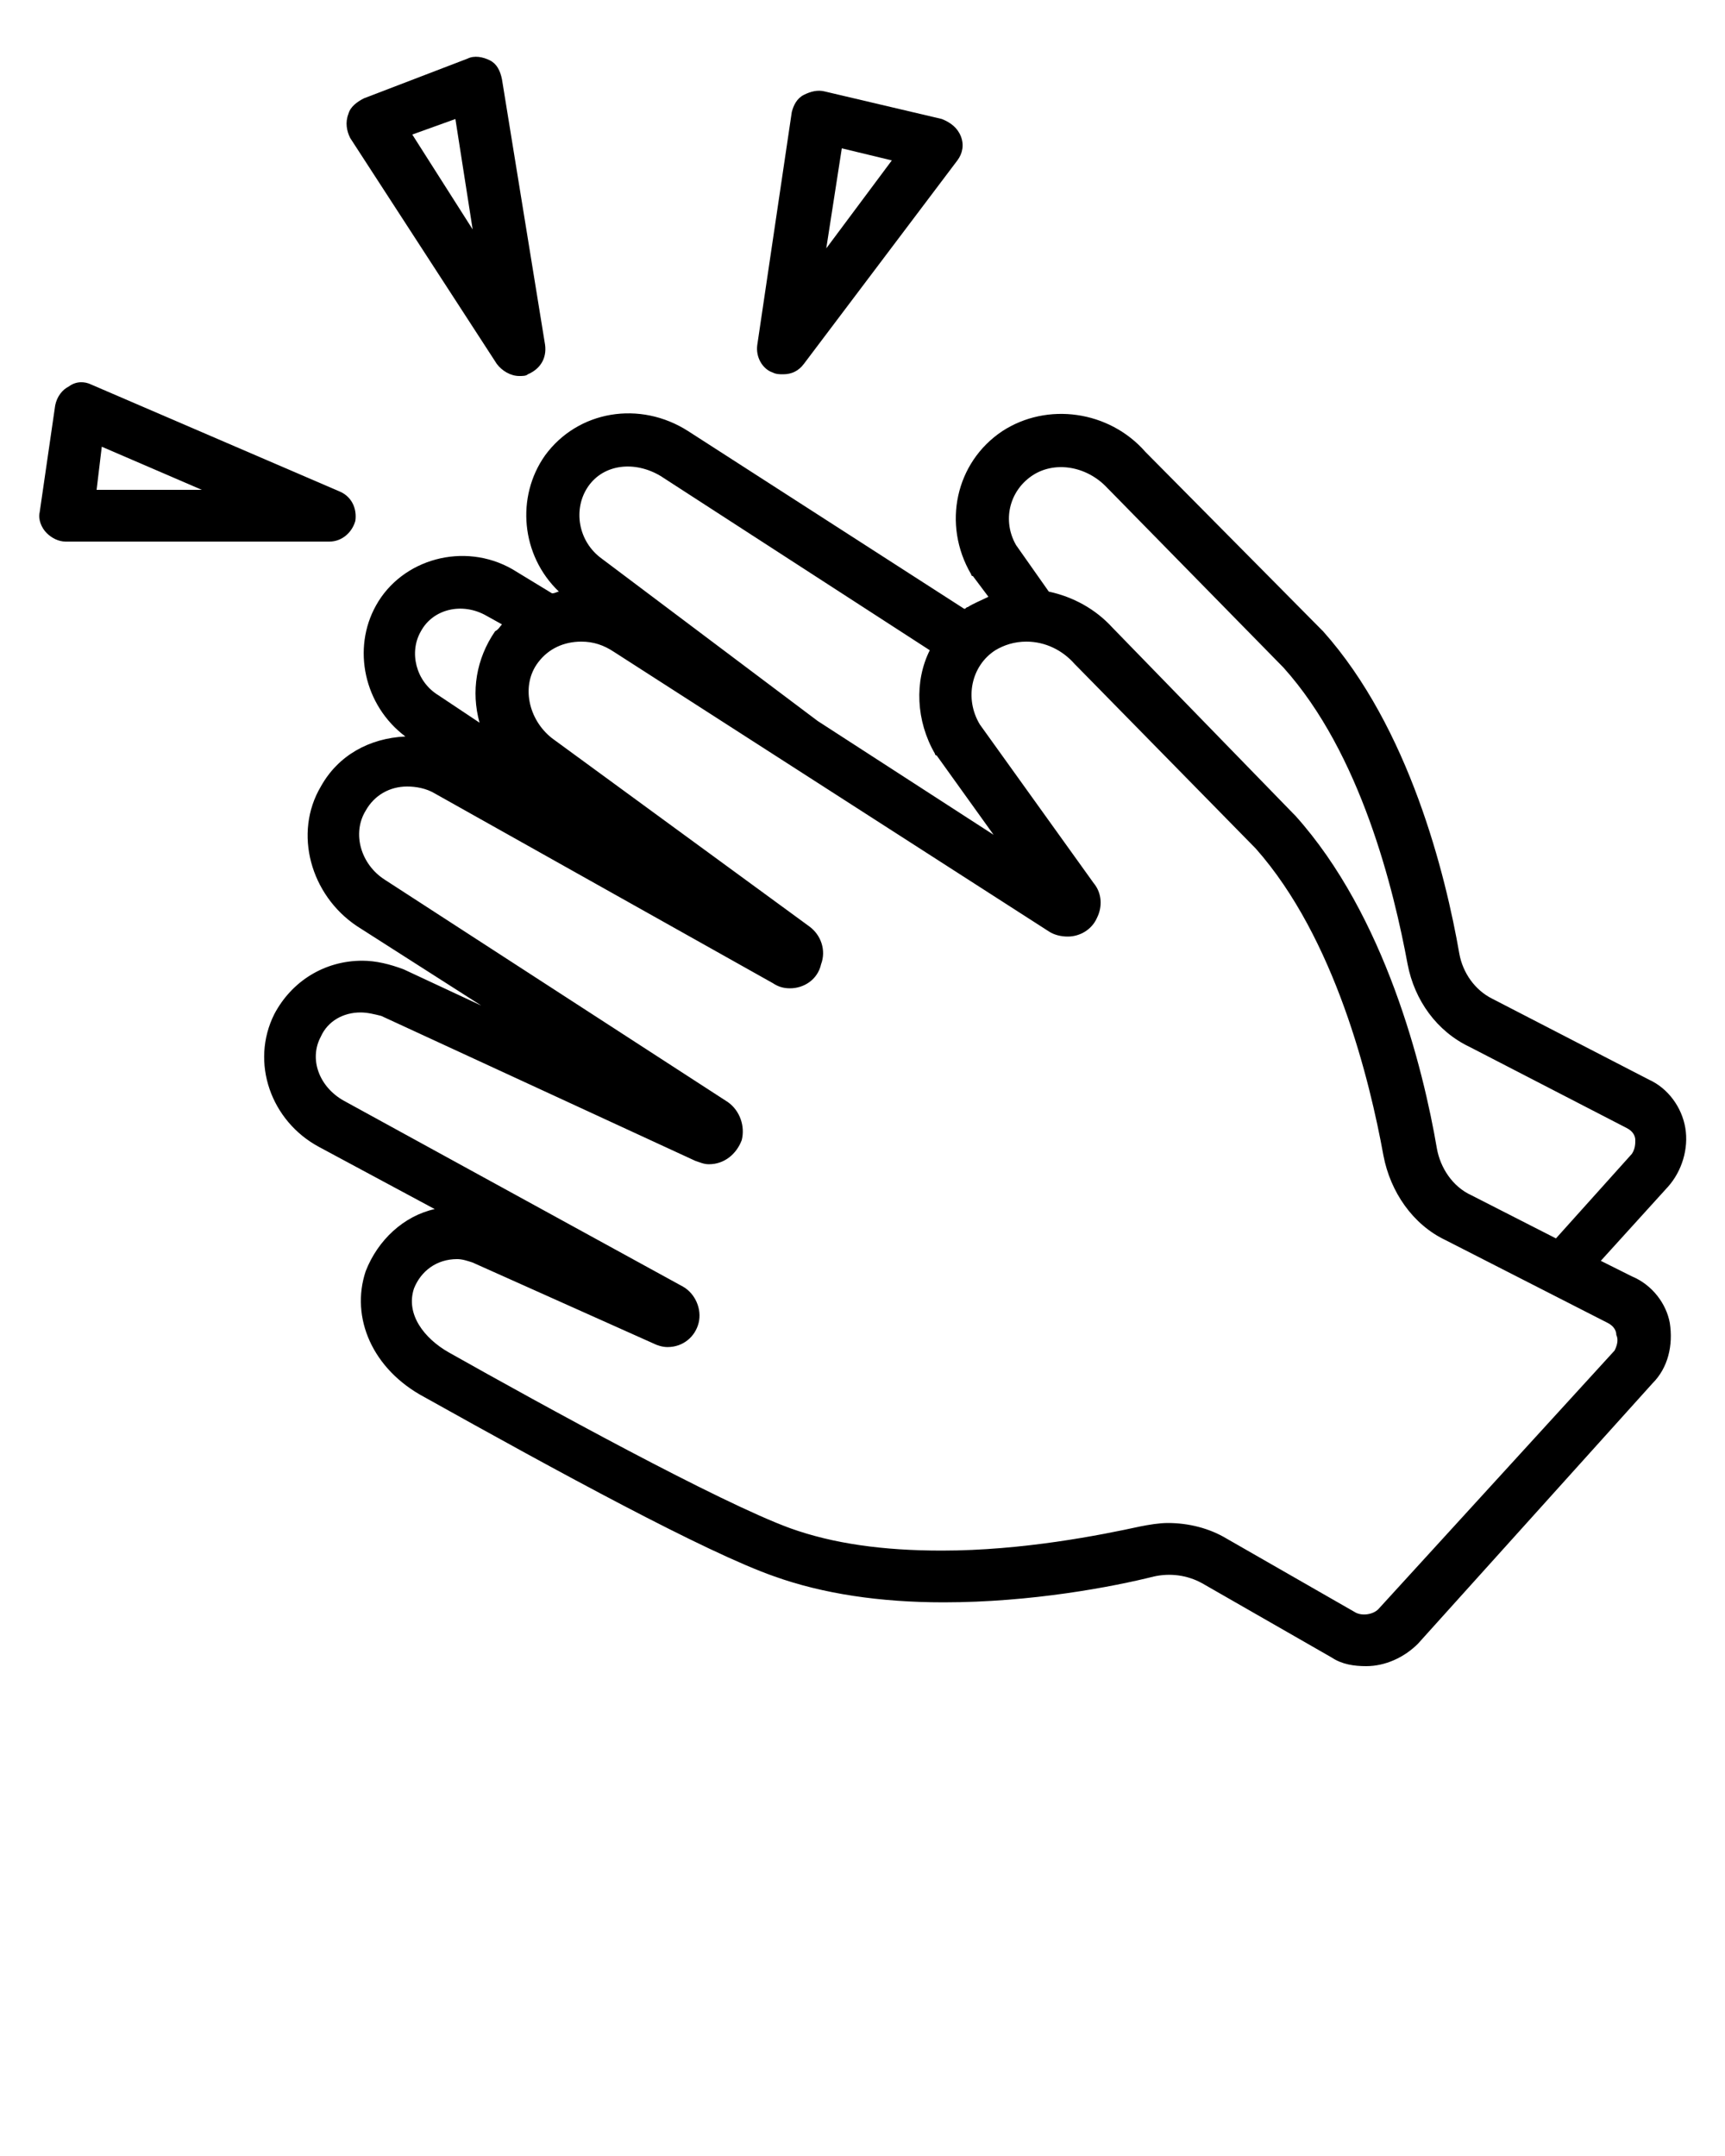 <svg xmlns="http://www.w3.org/2000/svg" xmlns:xlink="http://www.w3.org/1999/xlink" version="1.1" x="0px" y="0px" viewBox="0 0 100 125" enable-background="new 0 0 100 100" xml:space="preserve"><g><path fill="#000000" d="M94.6,74l-1.8-0.9l3.9-4.3c0.8-0.9,1.2-2.2,1-3.4c-0.2-1.2-1-2.3-2.1-2.8l-9.1-4.7c-1-0.5-1.7-1.5-1.9-2.6   c-0.8-4.6-2.9-13.1-7.9-18.7c0,0,0,0-0.1-0.1L66.4,26.2c-2.1-2.4-5.7-2.9-8.3-1.2c-2.7,1.8-3.5,5.4-1.8,8.3c0,0,0,0.1,0.1,0.1   l0.9,1.2c-0.4,0.2-0.9,0.4-1.2,0.6c-0.1,0-0.1,0.1-0.2,0.1L39.9,25c-2.8-1.8-6.4-1.2-8.3,1.4c-1.7,2.4-1.4,5.8,0.8,7.9   c-0.1,0-0.2,0.1-0.4,0.1L29.7,33c-2.8-1.6-6.4-0.6-7.9,2.1c-1.4,2.5-0.7,5.8,1.7,7.6c-2.1,0.1-3.9,1.1-4.9,2.9   c-1.6,2.7-0.6,6.3,2.1,8.1l7.2,4.6l-4.5-2.1c-0.8-0.3-1.6-0.5-2.4-0.5c-2.2,0-4.1,1.2-5.1,3.1c-1.4,2.8-0.2,6.2,2.6,7.7l6.7,3.6   c-1.8,0.4-3.3,1.8-4,3.6c-0.9,2.7,0.4,5.7,3.4,7.3c7.7,4.3,16.3,9,20.3,10.4c2.8,1,6.1,1.5,9.8,1.5c5.1,0,9.8-0.9,12.2-1.5   c0.9-0.2,1.9-0.1,2.8,0.4l7.5,4.3c0.6,0.4,1.3,0.5,2,0.5c1.1,0,2.2-0.5,3-1.3l13.6-15.1c0.9-0.9,1.2-2.2,1-3.5   C96.6,75.6,95.8,74.5,94.6,74z M59.8,27.6c1.3-0.9,3.2-0.6,4.4,0.7c0,0,0,0,0.1,0.1l10.1,10.3c4.5,5,6.4,12.9,7.2,17.2   c0.4,2.1,1.7,3.9,3.6,4.8l9.1,4.7c0.4,0.2,0.5,0.5,0.5,0.7c0,0.2,0,0.5-0.2,0.8l-4.4,4.9l-4.9-2.5c-1.1-0.5-1.8-1.6-2-2.7   c-0.8-4.7-3-13.5-8.2-19.3c0,0,0,0-0.1-0.1L64.5,36.4c-1-1.1-2.3-1.8-3.7-2.1l-1.9-2.7C58.1,30.2,58.5,28.5,59.8,27.6z M34.1,28.2   c0.9-1.3,2.7-1.5,4.2-0.6l15.6,10.1c-0.9,1.8-0.8,4.1,0.3,6c0,0,0,0.1,0.1,0.1l3.3,4.6l-10.2-6.6l-12.5-9.4   C33.5,31.4,33.2,29.5,34.1,28.2z M24.4,36.6c0.7-1.3,2.4-1.7,3.8-0.9l0.9,0.5c-0.1,0.1-0.2,0.3-0.4,0.4c-1.1,1.6-1.4,3.5-0.9,5.3   l-2.4-1.6C24.1,39.5,23.7,37.8,24.4,36.6z M93.6,78.3L79.9,93.3c-0.3,0.3-0.9,0.4-1.3,0.2l-7.5-4.3c-1-0.6-2.2-0.9-3.4-0.9   c-0.5,0-1.1,0.1-1.6,0.2c-2.3,0.5-6.8,1.4-11.5,1.4c-3.4,0-6.3-0.4-8.8-1.3c-4.1-1.5-14.3-7.1-19.8-10.2c-1.4-0.8-2.5-2.2-2-3.7   c0.4-1,1.3-1.7,2.5-1.7c0.3,0,0.6,0.1,0.9,0.2l10.5,4.7c0.2,0.1,0.5,0.2,0.8,0.2c0.9,0,1.6-0.6,1.8-1.4c0.2-0.8-0.2-1.7-0.9-2.1   L19.9,63.8c-1.4-0.8-2-2.4-1.3-3.7c0.4-0.9,1.3-1.4,2.3-1.4c0.4,0,0.8,0.1,1.2,0.2l18.2,8.4c0.3,0.1,0.5,0.2,0.8,0.2   c0.9,0,1.6-0.6,1.9-1.4c0.2-0.8-0.1-1.7-0.8-2.2L22.3,51c-1.4-0.9-1.9-2.7-1.1-4c0.5-0.9,1.4-1.4,2.4-1.4c0.5,0,1.1,0.1,1.6,0.4   l19.6,11c0.3,0.2,0.6,0.3,1,0.3c0.8,0,1.6-0.5,1.8-1.4c0.3-0.8,0-1.7-0.7-2.2L32,42.8c-1.4-1.1-1.8-3.1-0.8-4.4   c0.6-0.8,1.5-1.2,2.5-1.2c0.7,0,1.3,0.2,1.9,0.6L60.8,54c0.3,0.2,0.7,0.3,1.1,0.3c0.7,0,1.4-0.4,1.7-1.1c0.3-0.6,0.3-1.4-0.2-2   L56.8,42c-0.9-1.5-0.5-3.4,0.9-4.3c0.5-0.3,1.1-0.5,1.8-0.5c1.1,0,2.1,0.5,2.8,1.3c0,0,0,0,0.1,0.1l10.4,10.6   c4.6,5.2,6.6,13.4,7.4,17.8c0.4,2.1,1.7,4,3.6,4.9l9.4,4.8c0.4,0.2,0.5,0.5,0.5,0.7C93.8,77.6,93.8,77.9,93.6,78.3z"/><path fill="#000000" d="M20.6,30.2c0.1-0.7-0.2-1.4-0.9-1.7L5.3,22.3c-0.4-0.2-0.9-0.2-1.3,0.1c-0.4,0.2-0.7,0.6-0.8,1.1l-0.9,6.2   c-0.1,0.4,0.1,0.9,0.4,1.2c0.3,0.3,0.7,0.5,1.1,0.5h15.3C19.8,31.4,20.4,30.9,20.6,30.2z M5.6,28.4l0.3-2.5l5.8,2.5H5.6z"/><path fill="#000000" d="M44.8,21.6c0.2,0.1,0.4,0.1,0.6,0.1c0.5,0,0.9-0.2,1.2-0.6l8.9-11.8c0.3-0.4,0.4-0.9,0.2-1.4   c-0.2-0.5-0.6-0.8-1.1-1l-6.8-1.6c-0.4-0.1-0.8,0-1.2,0.2c-0.4,0.2-0.6,0.6-0.7,1L43.9,20C43.8,20.7,44.2,21.4,44.8,21.6z    M48.8,8.6l2.9,0.7l-3.8,5.1L48.8,8.6z"/><path fill="#000000" d="M28.8,21.1c0.3,0.4,0.8,0.7,1.3,0.7c0.2,0,0.4,0,0.5-0.1c0.7-0.3,1.1-0.9,1-1.7L29.1,4.6   c-0.1-0.5-0.3-0.9-0.7-1.1c-0.4-0.2-0.9-0.3-1.3-0.1l-6,2.3c-0.4,0.2-0.8,0.5-0.9,0.9C20,7.1,20.1,7.6,20.3,8L28.8,21.1z M26.4,6.9   l1,6.4l-3.5-5.5L26.4,6.9z"/></g></svg>